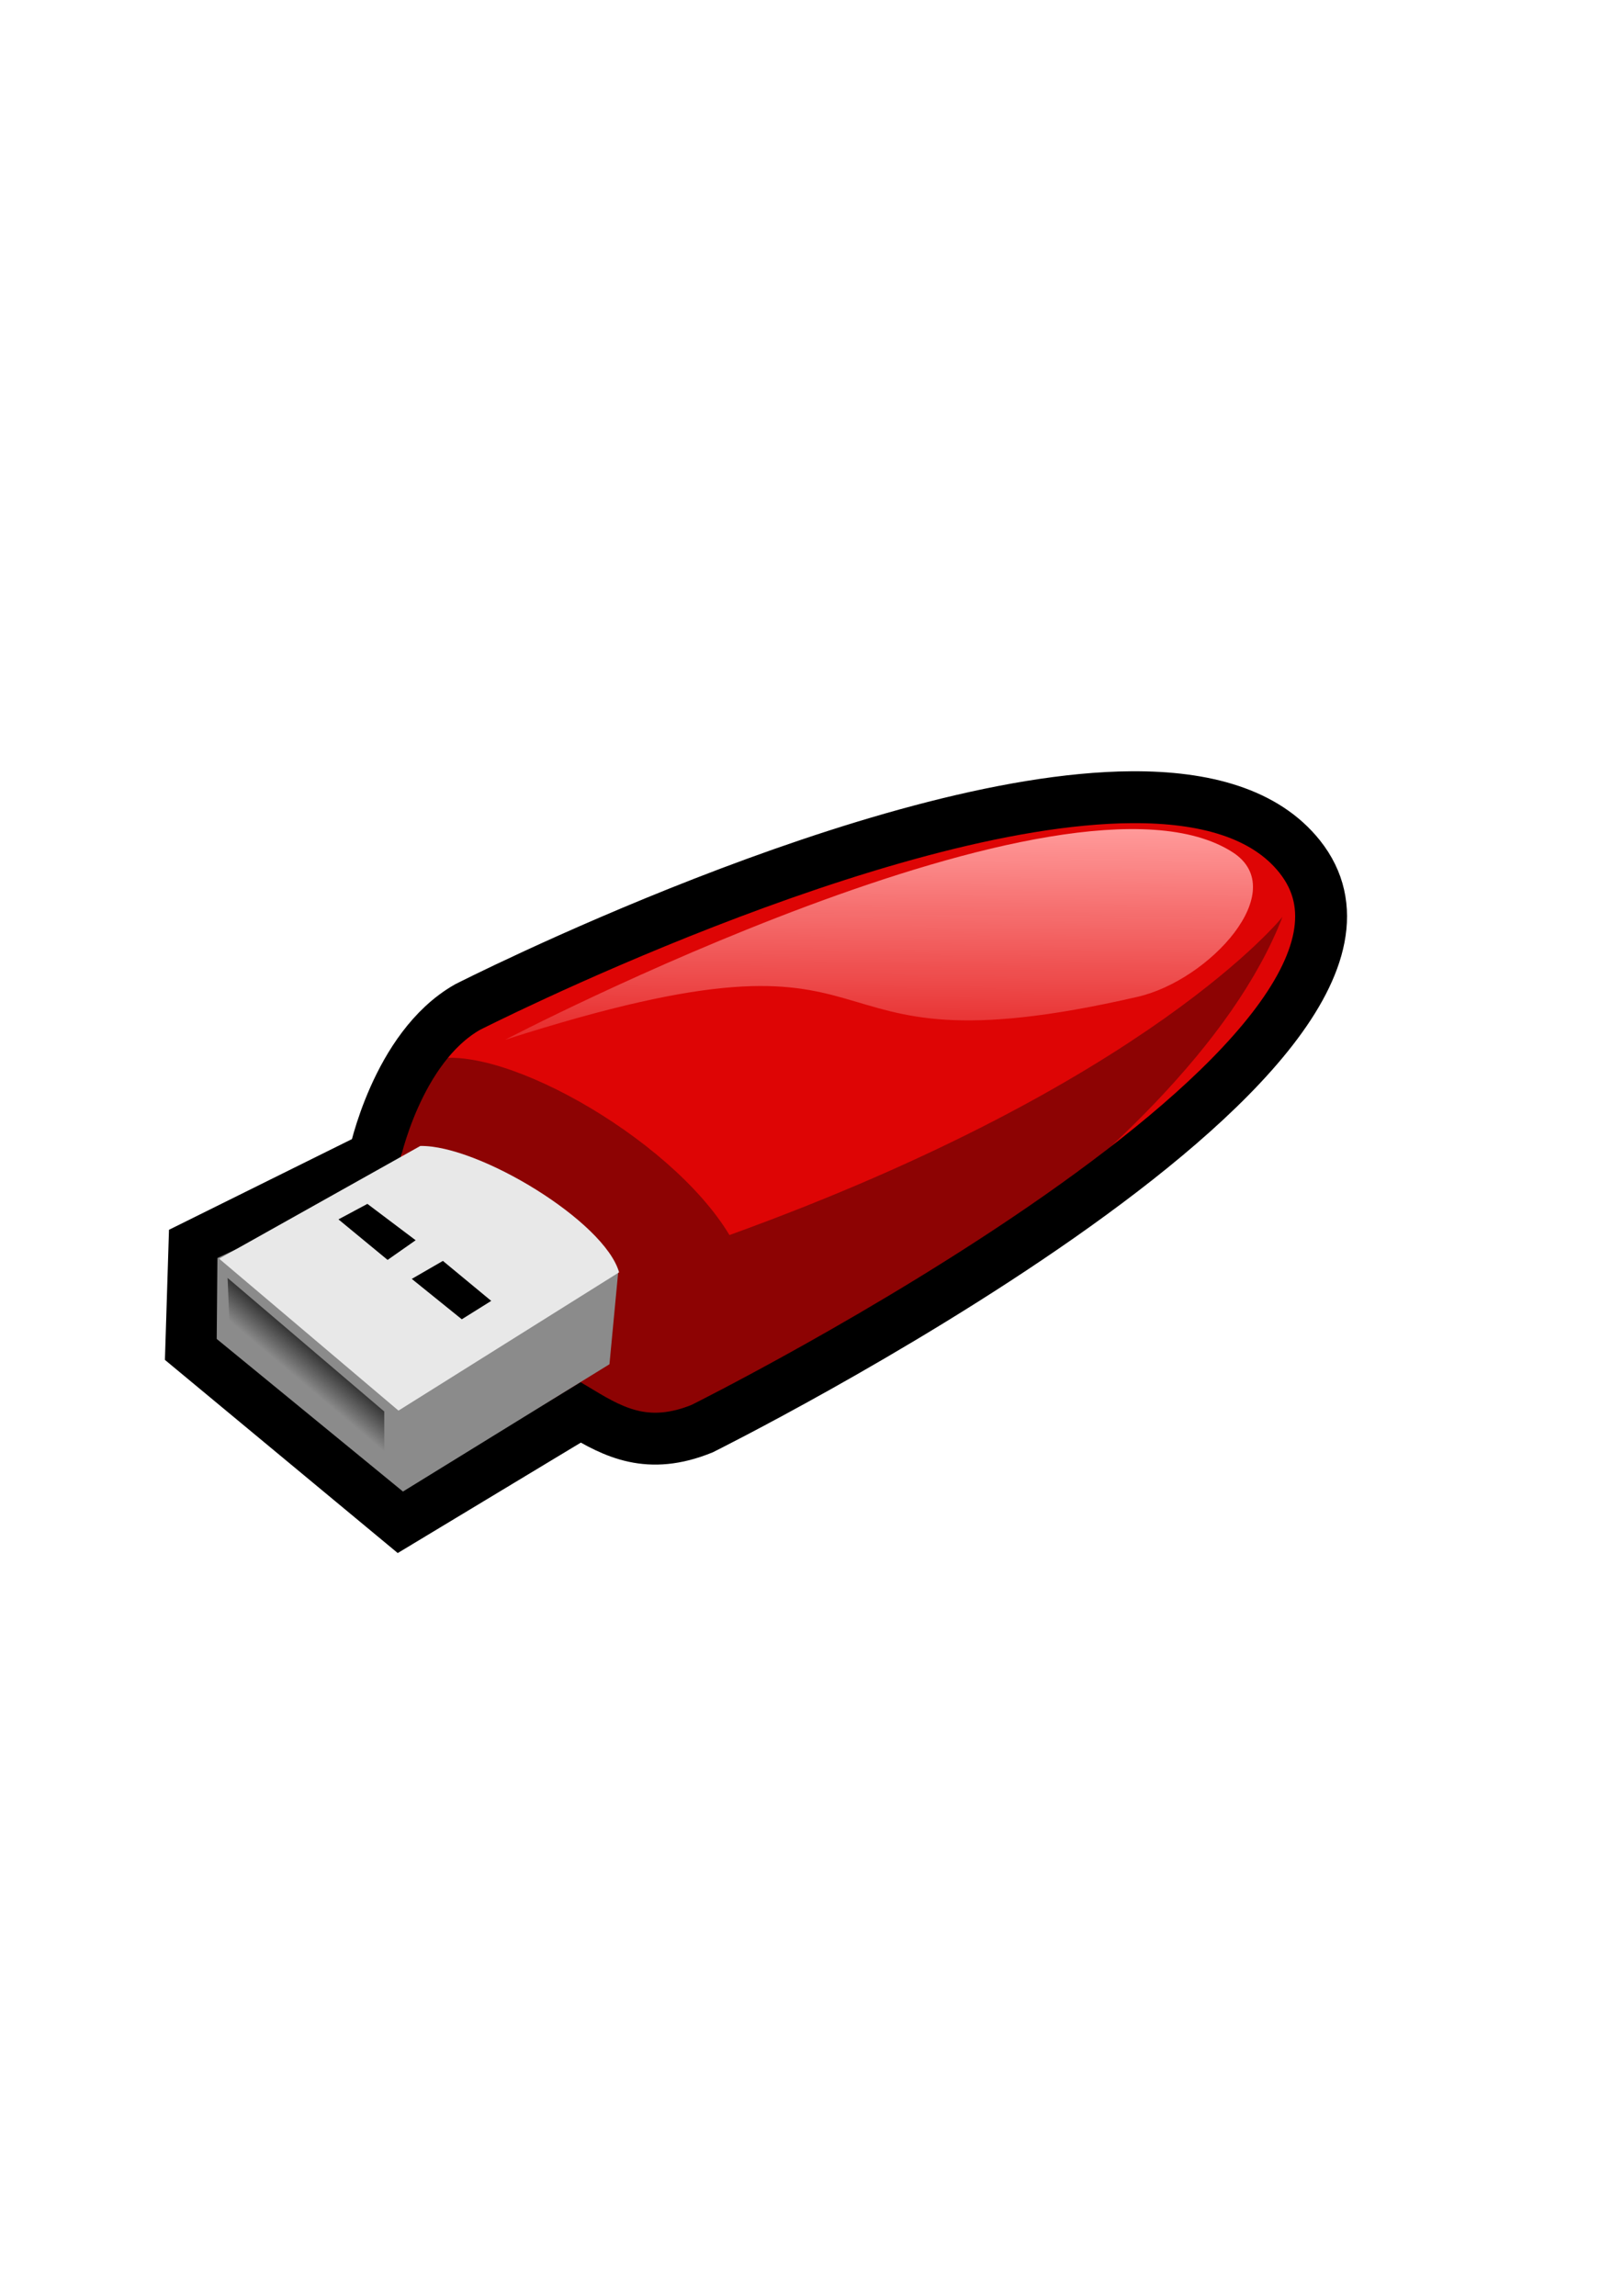 <?xml version="1.0" encoding="UTF-8" standalone="no"?>
<!-- Created with Inkscape (http://www.inkscape.org/) -->
<svg xmlns:dc="http://purl.org/dc/elements/1.1/" xmlns:cc="http://web.resource.org/cc/" xmlns:rdf="http://www.w3.org/1999/02/22-rdf-syntax-ns#" xmlns:svg="http://www.w3.org/2000/svg" xmlns="http://www.w3.org/2000/svg" xmlns:xlink="http://www.w3.org/1999/xlink" xmlns:sodipodi="http://inkscape.sourceforge.net/DTD/sodipodi-0.dtd" xmlns:inkscape="http://www.inkscape.org/namespaces/inkscape" height="297mm" width="210mm" id="svg1424" sodipodi:version="0.32" inkscape:version="0.43+devel" sodipodi:docbase="/home/users/mimooh" sodipodi:docname="usb_stick.svg">
  <defs id="defs1426">
    <linearGradient inkscape:collect="always" id="linearGradient1476">
      <stop style="stop-color:#ff9999;stop-opacity:1;" offset="0" id="stop1478"/>
      <stop style="stop-color:#ff9999;stop-opacity:0;" offset="1" id="stop1480"/>
    </linearGradient>
    <linearGradient inkscape:collect="always" id="linearGradient1391">
      <stop style="stop-color:#000000;stop-opacity:1;" offset="0" id="stop1393"/>
      <stop style="stop-color:#000000;stop-opacity:0;" offset="1" id="stop1395"/>
    </linearGradient>
    <linearGradient inkscape:collect="always" xlink:href="#linearGradient1391" id="linearGradient1397" x1="1543.947" y1="-1141.388" x2="1543.905" y2="-1123.497" gradientUnits="userSpaceOnUse"/>
    <linearGradient inkscape:collect="always" xlink:href="#linearGradient1391" id="linearGradient1465" gradientUnits="userSpaceOnUse" x1="1543.947" y1="-1141.388" x2="1543.905" y2="-1123.497" gradientTransform="matrix(1.061,0.892,-0.894,1.059,-2496.471,442.635)"/>
    <linearGradient inkscape:collect="always" xlink:href="#linearGradient1476" id="linearGradient1482" x1="401.269" y1="415.909" x2="400.542" y2="515.955" gradientUnits="userSpaceOnUse" gradientTransform="matrix(1.386,0,0,1.386,-150.042,-215.613)"/>
    <linearGradient inkscape:collect="always" xlink:href="#linearGradient1391" id="linearGradient1515" gradientUnits="userSpaceOnUse" gradientTransform="matrix(1.061,0.892,-0.894,1.059,-2496.471,442.635)" x1="1543.947" y1="-1141.388" x2="1543.905" y2="-1123.497"/>
    <linearGradient inkscape:collect="always" xlink:href="#linearGradient1476" id="linearGradient1517" gradientUnits="userSpaceOnUse" gradientTransform="matrix(1.386,0,0,1.386,-150.042,-215.613)" x1="401.269" y1="415.909" x2="400.542" y2="515.955"/>
    <linearGradient inkscape:collect="always" xlink:href="#linearGradient1391" id="linearGradient1519" gradientUnits="userSpaceOnUse" gradientTransform="matrix(1.061,0.892,-0.894,1.059,-2496.471,442.635)" x1="1543.947" y1="-1141.388" x2="1543.905" y2="-1123.497"/>
    <linearGradient inkscape:collect="always" xlink:href="#linearGradient1476" id="linearGradient1521" gradientUnits="userSpaceOnUse" gradientTransform="matrix(1.386,0,0,1.386,-150.042,-215.613)" x1="401.269" y1="415.909" x2="400.542" y2="515.955"/>
  </defs>
  <sodipodi:namedview id="base" pagecolor="#ffffff" bordercolor="#666666" borderopacity="1.0" inkscape:pageopacity="0.0" inkscape:pageshadow="2" inkscape:cx="10.31522" inkscape:cy="78.107356" inkscape:zoom="0.12374369" inkscape:document-units="px" inkscape:current-layer="layer1" inkscape:window-width="742" inkscape:window-height="544" inkscape:window-x="0" inkscape:window-y="192"/>
  <g inkscape:groupmode="layer" inkscape:label="Warstwa 1" id="layer1">
    <g id="g1484" transform="translate(0,44.447)" inkscape:r_cx="true" inkscape:r_cy="true">
      <path sodipodi:nodetypes="csccccccsc" id="path1345" d="M 553.491,345.339 C 428.778,346.093 228.55,448.006 228.55,448.006 C 193.894,467.809 183.021,521.26 183.021,521.26 L 95.082,564.839 L 93.523,614.657 L 195.67,699.39 L 283.93,646.164 C 300.642,656.211 317.197,664.684 343.347,654.078 C 343.347,654.078 712.238,470.573 635.581,374.363 C 618.727,353.21 589.212,345.122 553.491,345.339 z " style="color:#000000;fill:#de0505;fill-opacity:1;fill-rule:evenodd;stroke:#000000;stroke-width:25.368;stroke-linecap:butt;stroke-linejoin:miter;marker:none;marker-start:none;marker-mid:none;marker-end:none;stroke-miterlimit:4;stroke-dasharray:none;stroke-dashoffset:0;stroke-opacity:1;visibility:visible;display:inline;overflow:visible" inkscape:r_cx="true" inkscape:r_cy="true"/>
      <path sodipodi:nodetypes="ccccc" id="path1518" d="M 627.177,403.863 C 627.177,403.863 562.34,485.111 356.733,559.424 C 327.348,510.582 239.812,462.555 208.654,474.629 C 167.527,496.123 224.647,651.392 339.362,659.796 C 366.667,642.992 578.904,528.185 627.177,403.863 z " style="color:#000000;fill:#000000;fill-opacity:0.365;fill-rule:evenodd;stroke:none;stroke-width:10.15;stroke-linecap:butt;stroke-linejoin:miter;marker:none;marker-start:none;marker-mid:none;marker-end:none;stroke-miterlimit:4;stroke-dasharray:none;stroke-dashoffset:0;stroke-opacity:1;visibility:visible;display:inline;overflow:visible" inkscape:r_cx="true" inkscape:r_cy="true"/>
      <path sodipodi:nodetypes="ccccccc" inkscape:r_cy="true" inkscape:r_cx="true" id="path1373" d="M 106.327,570.645 L 105.977,610.216 L 197.062,684.828 L 298.044,622.596 L 302.309,577.636 L 195.161,529.174 L 106.327,570.645 z " style="color:#000000;fill:#8b8b8b;fill-opacity:1;fill-rule:evenodd;stroke:none;stroke-width:18;stroke-linecap:butt;stroke-linejoin:miter;marker:none;marker-start:none;marker-mid:none;marker-end:none;stroke-miterlimit:4;stroke-dasharray:none;stroke-dashoffset:0;stroke-opacity:1;visibility:visible;display:inline;overflow:visible"/>
      <path inkscape:r_cy="true" inkscape:r_cx="true" sodipodi:nodetypes="ccccc" id="rect1349" d="M 107.186,570.996 L 205.55,515.862 C 234.097,515.41 295.663,552.724 302.754,577.642 L 194.87,645.262 L 107.186,570.996 z " style="fill:#e8e8e8;fill-opacity:1;fill-rule:evenodd;stroke:none;stroke-width:1pt;stroke-linecap:butt;stroke-linejoin:miter;stroke-opacity:1"/>
      <g inkscape:r_cy="true" inkscape:r_cx="true" transform="matrix(1.371,-0.208,0.208,1.371,-2485.086,849.206)" id="g1348">
        <path sodipodi:nodetypes="ccccc" inkscape:r_cy="true" inkscape:r_cx="true" id="path1489" d="M 1956.23,94.641 L 1970.965,111.135 L 1959.734,115.992 L 1944.424,99.265 L 1956.23,94.641 z " style="fill:#000000;fill-opacity:1;fill-rule:evenodd;stroke:none;stroke-width:1pt;stroke-linecap:butt;stroke-linejoin:miter;stroke-opacity:1"/>
        <path style="fill:#000000;fill-opacity:1;fill-rule:evenodd;stroke:none;stroke-width:1pt;stroke-linecap:butt;stroke-linejoin:miter;stroke-opacity:1" d="M 1932.923,70.768 L 1947.82,85.997 L 1937.002,91.368 L 1922.012,74.641 L 1932.923,70.768 z " id="rect1467" inkscape:r_cx="true" inkscape:r_cy="true" sodipodi:nodetypes="ccccc"/>
      </g>
      <path sodipodi:nodetypes="ccccc" id="rect1388" d="M 111.301,580.394 L 187.905,645.68 L 187.965,670.941 L 112.352,606.15 L 111.301,580.394 z " style="fill:url(#linearGradient1519);fill-opacity:1;fill-rule:evenodd;stroke:none;stroke-width:1pt;stroke-linecap:butt;stroke-linejoin:miter;stroke-opacity:1" inkscape:r_cx="true" inkscape:r_cy="true"/>
      <path sodipodi:nodetypes="czsc" inkscape:r_cy="true" inkscape:r_cx="true" id="path1474" d="M 247.014,463.943 C 247.014,463.943 522.124,320.284 602.822,372.268 C 631.814,390.943 591.456,434.837 556.424,442.914 C 378.167,484.016 455.782,397.021 247.014,463.943 z " style="opacity:1;color:#000000;fill:url(#linearGradient1521);fill-opacity:1;fill-rule:evenodd;stroke:none;stroke-width:10.15;stroke-linecap:butt;stroke-linejoin:miter;marker:none;marker-start:none;marker-mid:none;marker-end:none;stroke-miterlimit:4;stroke-dasharray:none;stroke-dashoffset:0;stroke-opacity:1;visibility:visible;display:inline;overflow:visible"/>
    </g>
  </g>
</svg>